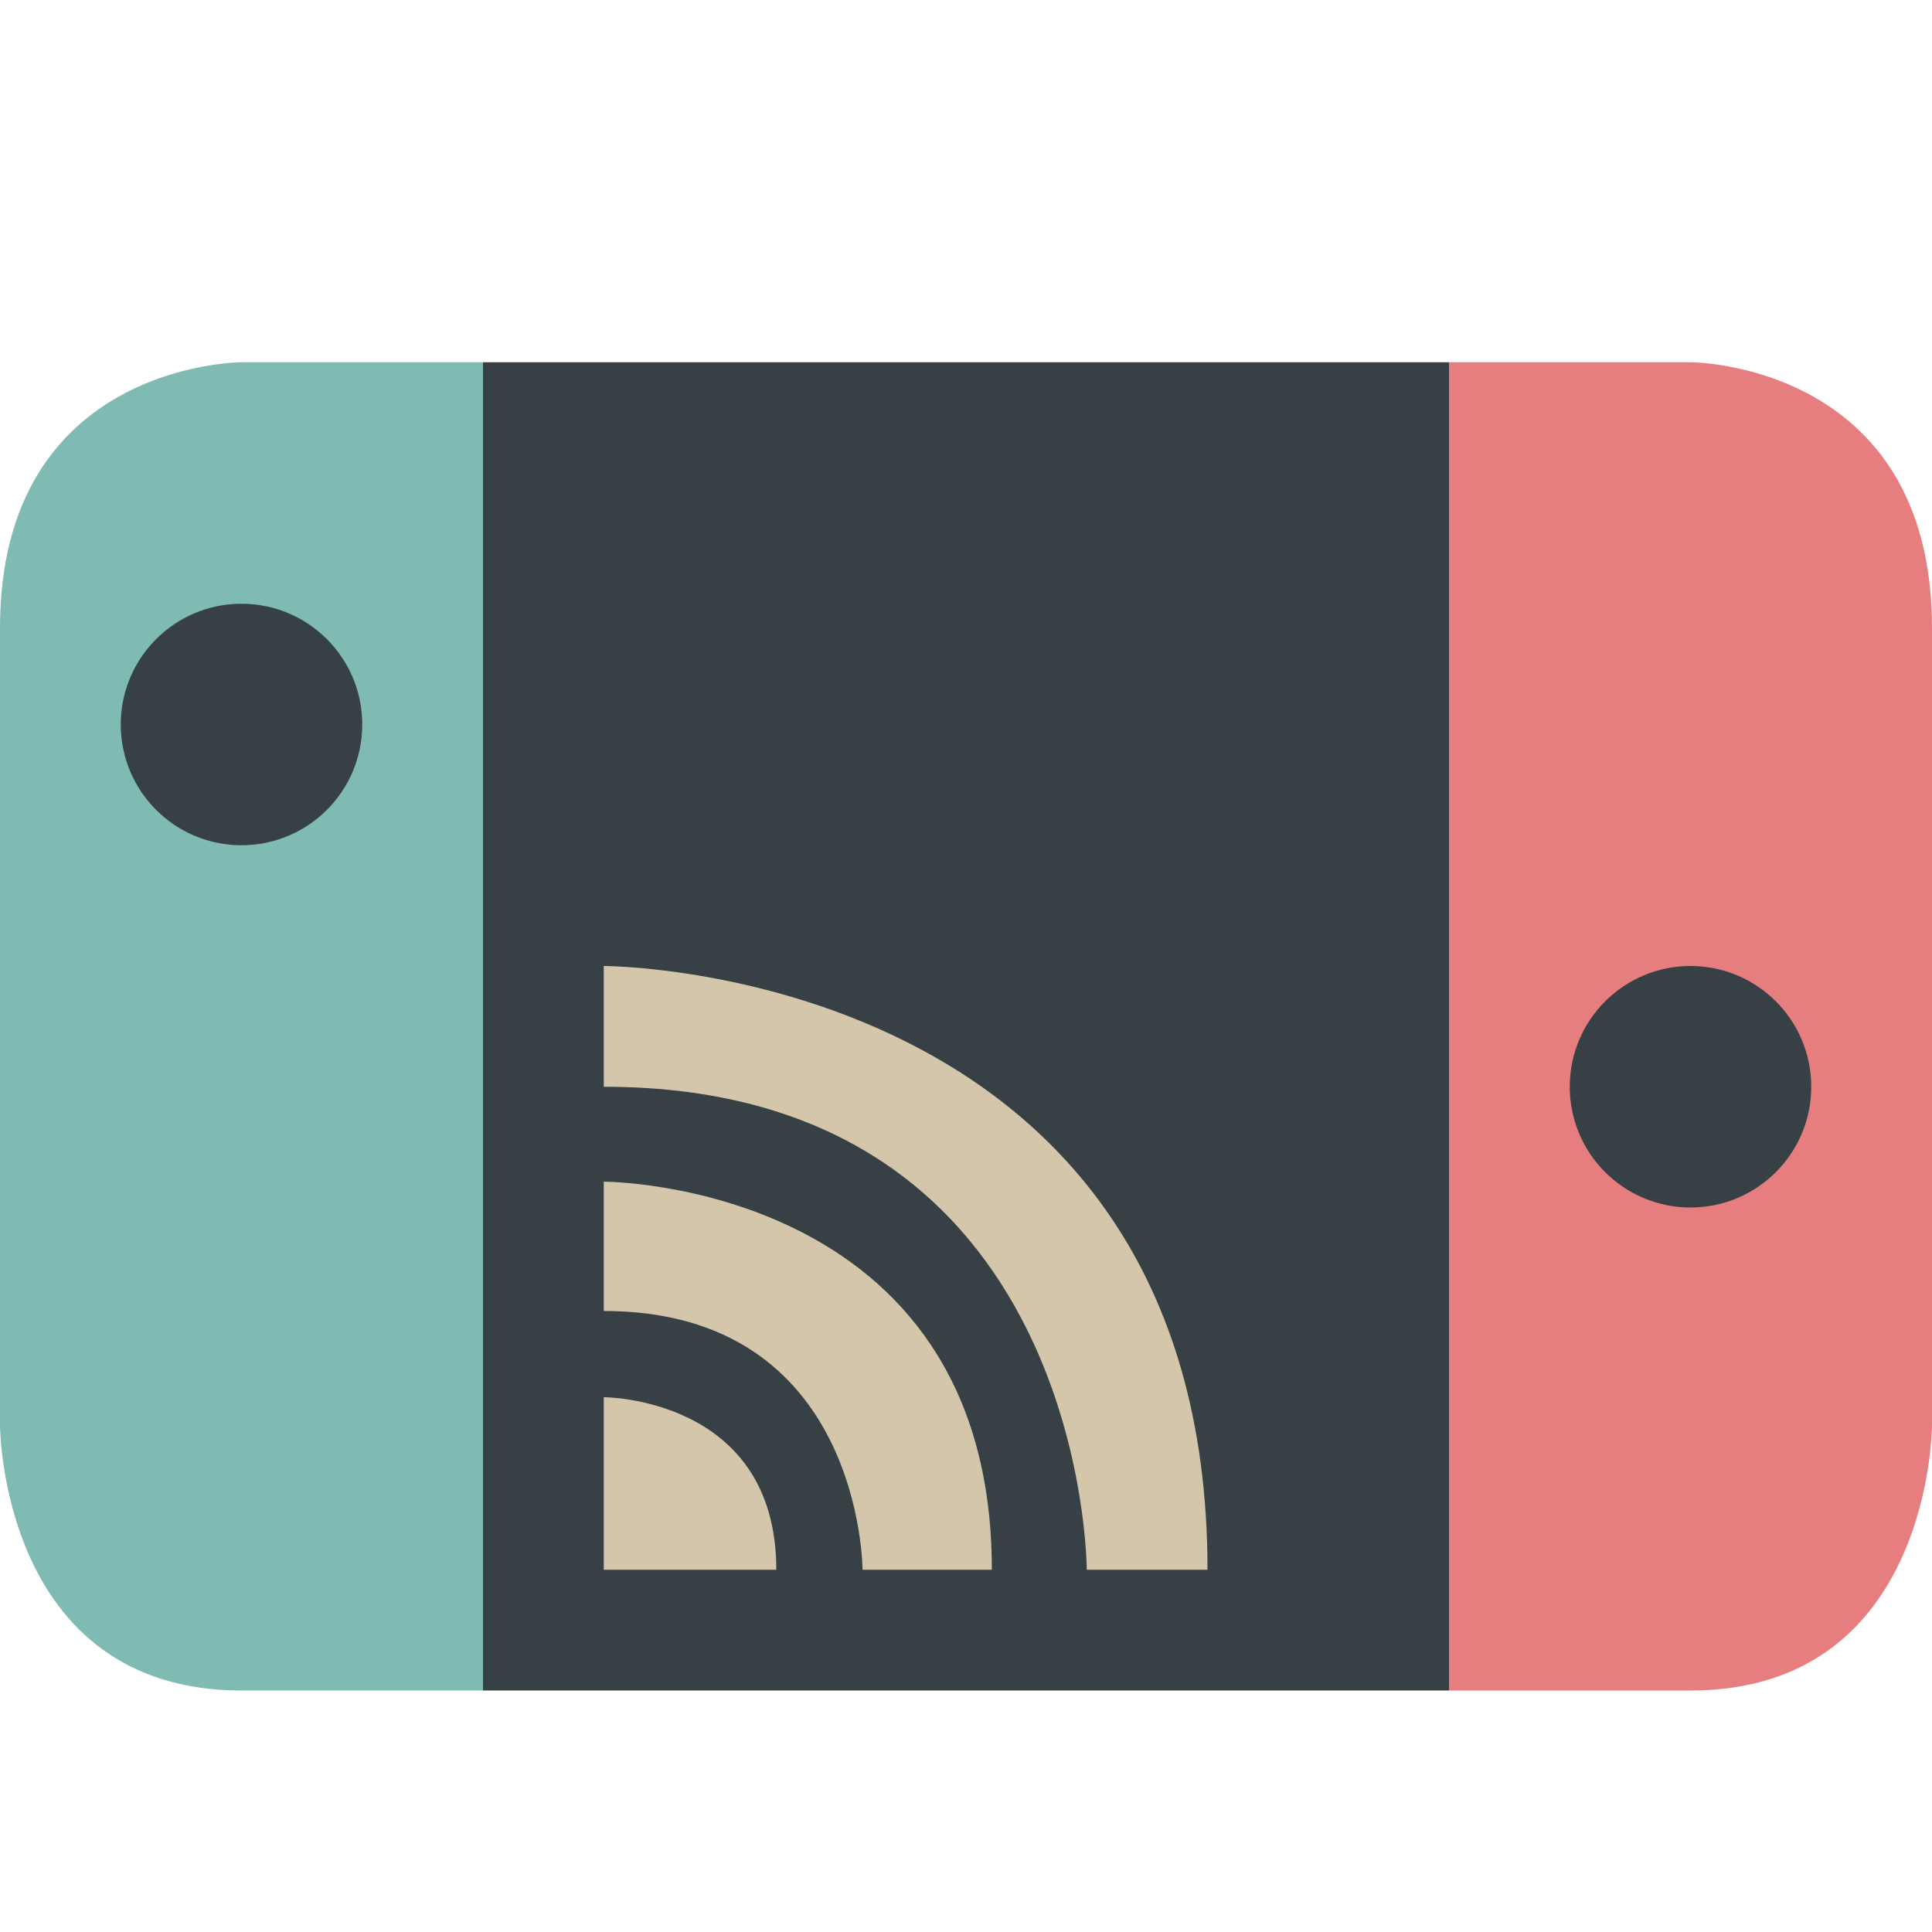 <svg xmlns="http://www.w3.org/2000/svg" width="16" height="16" version="1.1">
 <path style="fill:#7fbbb3" d="M 4,3 H 2 c 0,0 -2,0 -2,2.2 V 11.8 C 4e-8,11.8 4e-8,14 2,14 h 2 z"/>
 <circle style="fill:#374145" cx="2" cy="6" r="1"/>
 <rect style="fill:#374145" width="8" height="11" x="4" y="3"/>
 <path style="fill:#d3c6aa" d="M 5,8 V 9 C 9,9 9,13 9,13 H 10 C 10,8 5,8 5,8 Z M 5,9.786 V 10.857 C 7.143,10.857 7.143,13 7.143,13 H 8.214 C 8.214,9.786 5,9.786 5,9.786 Z M 5,11.571 V 13 H 6.429 C 6.429,11.571 5,11.571 5,11.571 Z"/>
 <path style="fill:#e67e80" d="m 12,3 h 2 c 0,0 2,0 2,2.2 V 11.8 c 0,0 0,2.2 -2,2.2 h -2 z"/>
 <circle style="fill:#374145" cx="14" cy="9" r="1"/>
</svg>

